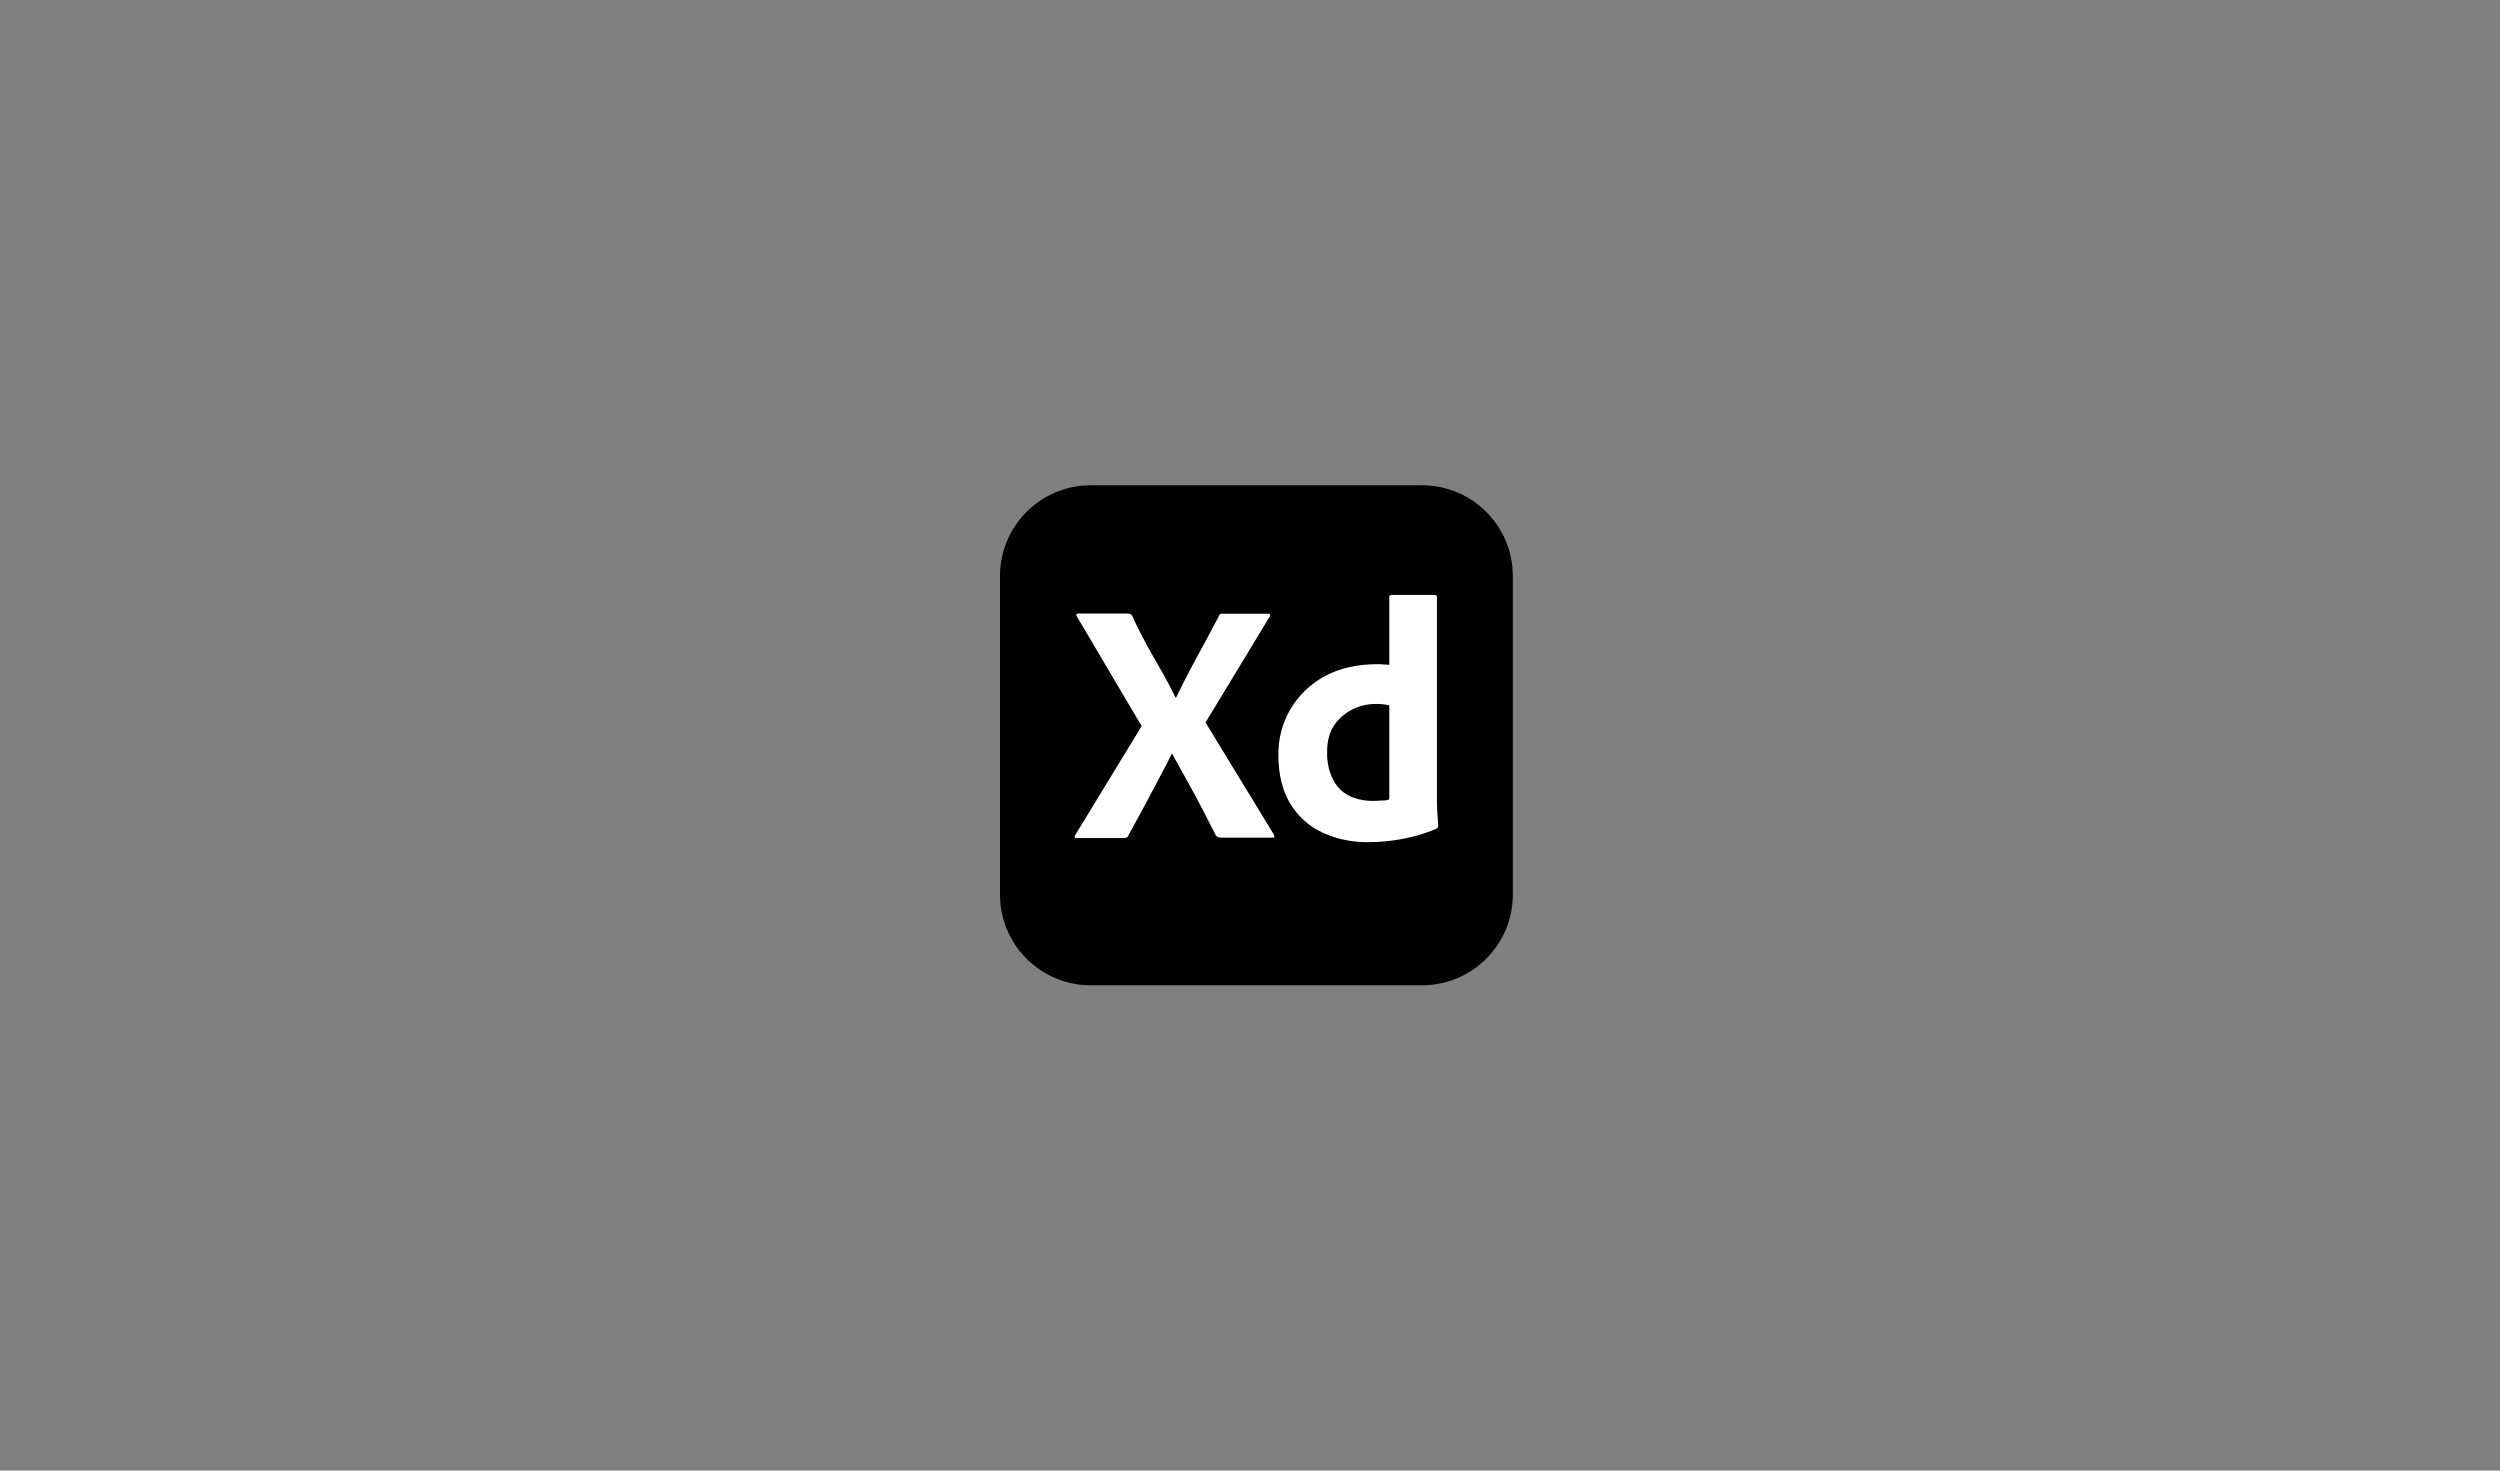 <svg width="170" height="100" viewBox="0 0 170 100" fill="none" xmlns="http://www.w3.org/2000/svg">
<rect x="0" y="0" width="170" height="100" fill="#808080" stroke="none"/>
<g clip-path="url(#clip0_3231_17196)">
<path d="M74.175 33H96.697C100.111 33 102.872 35.761 102.872 39.175V60.825C102.872 64.239 100.111 67 96.697 67H74.175C70.761 67 68 64.239 68 60.825V39.175C68 35.761 70.761 33 74.175 33Z" fill="black"/>
<path d="M86.335 41.937L81.976 49.129L86.626 56.757C86.655 56.815 86.669 56.873 86.655 56.932C86.64 56.99 86.582 56.946 86.495 56.961H83.168C82.935 56.961 82.775 56.946 82.674 56.801C82.368 56.191 82.049 55.595 81.744 54.985C81.439 54.389 81.104 53.779 80.756 53.154C80.407 52.529 80.058 51.904 79.71 51.265H79.68C79.375 51.89 79.041 52.514 78.707 53.139C78.373 53.764 78.038 54.389 77.719 54.999C77.385 55.609 77.05 56.234 76.716 56.83C76.658 56.975 76.542 56.99 76.382 56.99H73.186C73.127 56.99 73.084 57.019 73.084 56.946C73.069 56.888 73.084 56.83 73.113 56.786L77.632 49.376L73.229 41.922C73.186 41.864 73.171 41.806 73.2 41.777C73.229 41.733 73.287 41.719 73.345 41.719H76.644C76.716 41.719 76.789 41.733 76.847 41.748C76.905 41.777 76.949 41.821 76.992 41.879C77.268 42.503 77.588 43.128 77.922 43.753C78.271 44.378 78.605 44.988 78.968 45.598C79.317 46.209 79.637 46.819 79.942 47.444H79.971C80.276 46.804 80.596 46.179 80.915 45.569C81.235 44.959 81.569 44.349 81.903 43.738C82.238 43.128 82.557 42.503 82.877 41.908C82.891 41.849 82.921 41.791 82.964 41.762C83.022 41.733 83.08 41.719 83.153 41.733H86.219C86.291 41.719 86.364 41.762 86.379 41.835C86.393 41.849 86.364 41.908 86.335 41.937Z" fill="white"/>
<path d="M93.047 57.267C91.972 57.281 90.897 57.063 89.923 56.613C89.008 56.191 88.252 55.494 87.729 54.637C87.192 53.75 86.93 52.646 86.93 51.324C86.916 50.248 87.192 49.188 87.729 48.258C88.281 47.313 89.081 46.529 90.04 46.006C91.057 45.439 92.277 45.163 93.716 45.163C93.788 45.163 93.89 45.163 94.021 45.178C94.152 45.192 94.297 45.192 94.471 45.207V40.615C94.471 40.514 94.515 40.455 94.617 40.455H97.566C97.639 40.441 97.697 40.499 97.711 40.557C97.711 40.572 97.711 40.586 97.711 40.586V54.419C97.711 54.68 97.726 54.971 97.74 55.29C97.769 55.596 97.784 55.886 97.799 56.133C97.799 56.235 97.755 56.322 97.653 56.366C96.898 56.685 96.099 56.918 95.285 57.063C94.544 57.194 93.803 57.267 93.047 57.267ZM94.471 54.361V47.967C94.341 47.938 94.21 47.909 94.079 47.895C93.919 47.88 93.759 47.866 93.6 47.866C93.033 47.866 92.466 47.982 91.958 48.243C91.464 48.49 91.042 48.854 90.722 49.319C90.403 49.784 90.243 50.408 90.243 51.164C90.228 51.672 90.316 52.181 90.49 52.66C90.635 53.053 90.853 53.401 91.144 53.692C91.42 53.954 91.754 54.157 92.132 54.273C92.524 54.404 92.931 54.462 93.338 54.462C93.556 54.462 93.759 54.448 93.948 54.433C94.137 54.448 94.297 54.419 94.471 54.361Z" fill="white"/>
</g>
<defs>
<clipPath id="clip0_3231_17196">
<rect width="34.872" height="34" fill="white" transform="translate(68 33)"/>
</clipPath>
</defs>
</svg>
